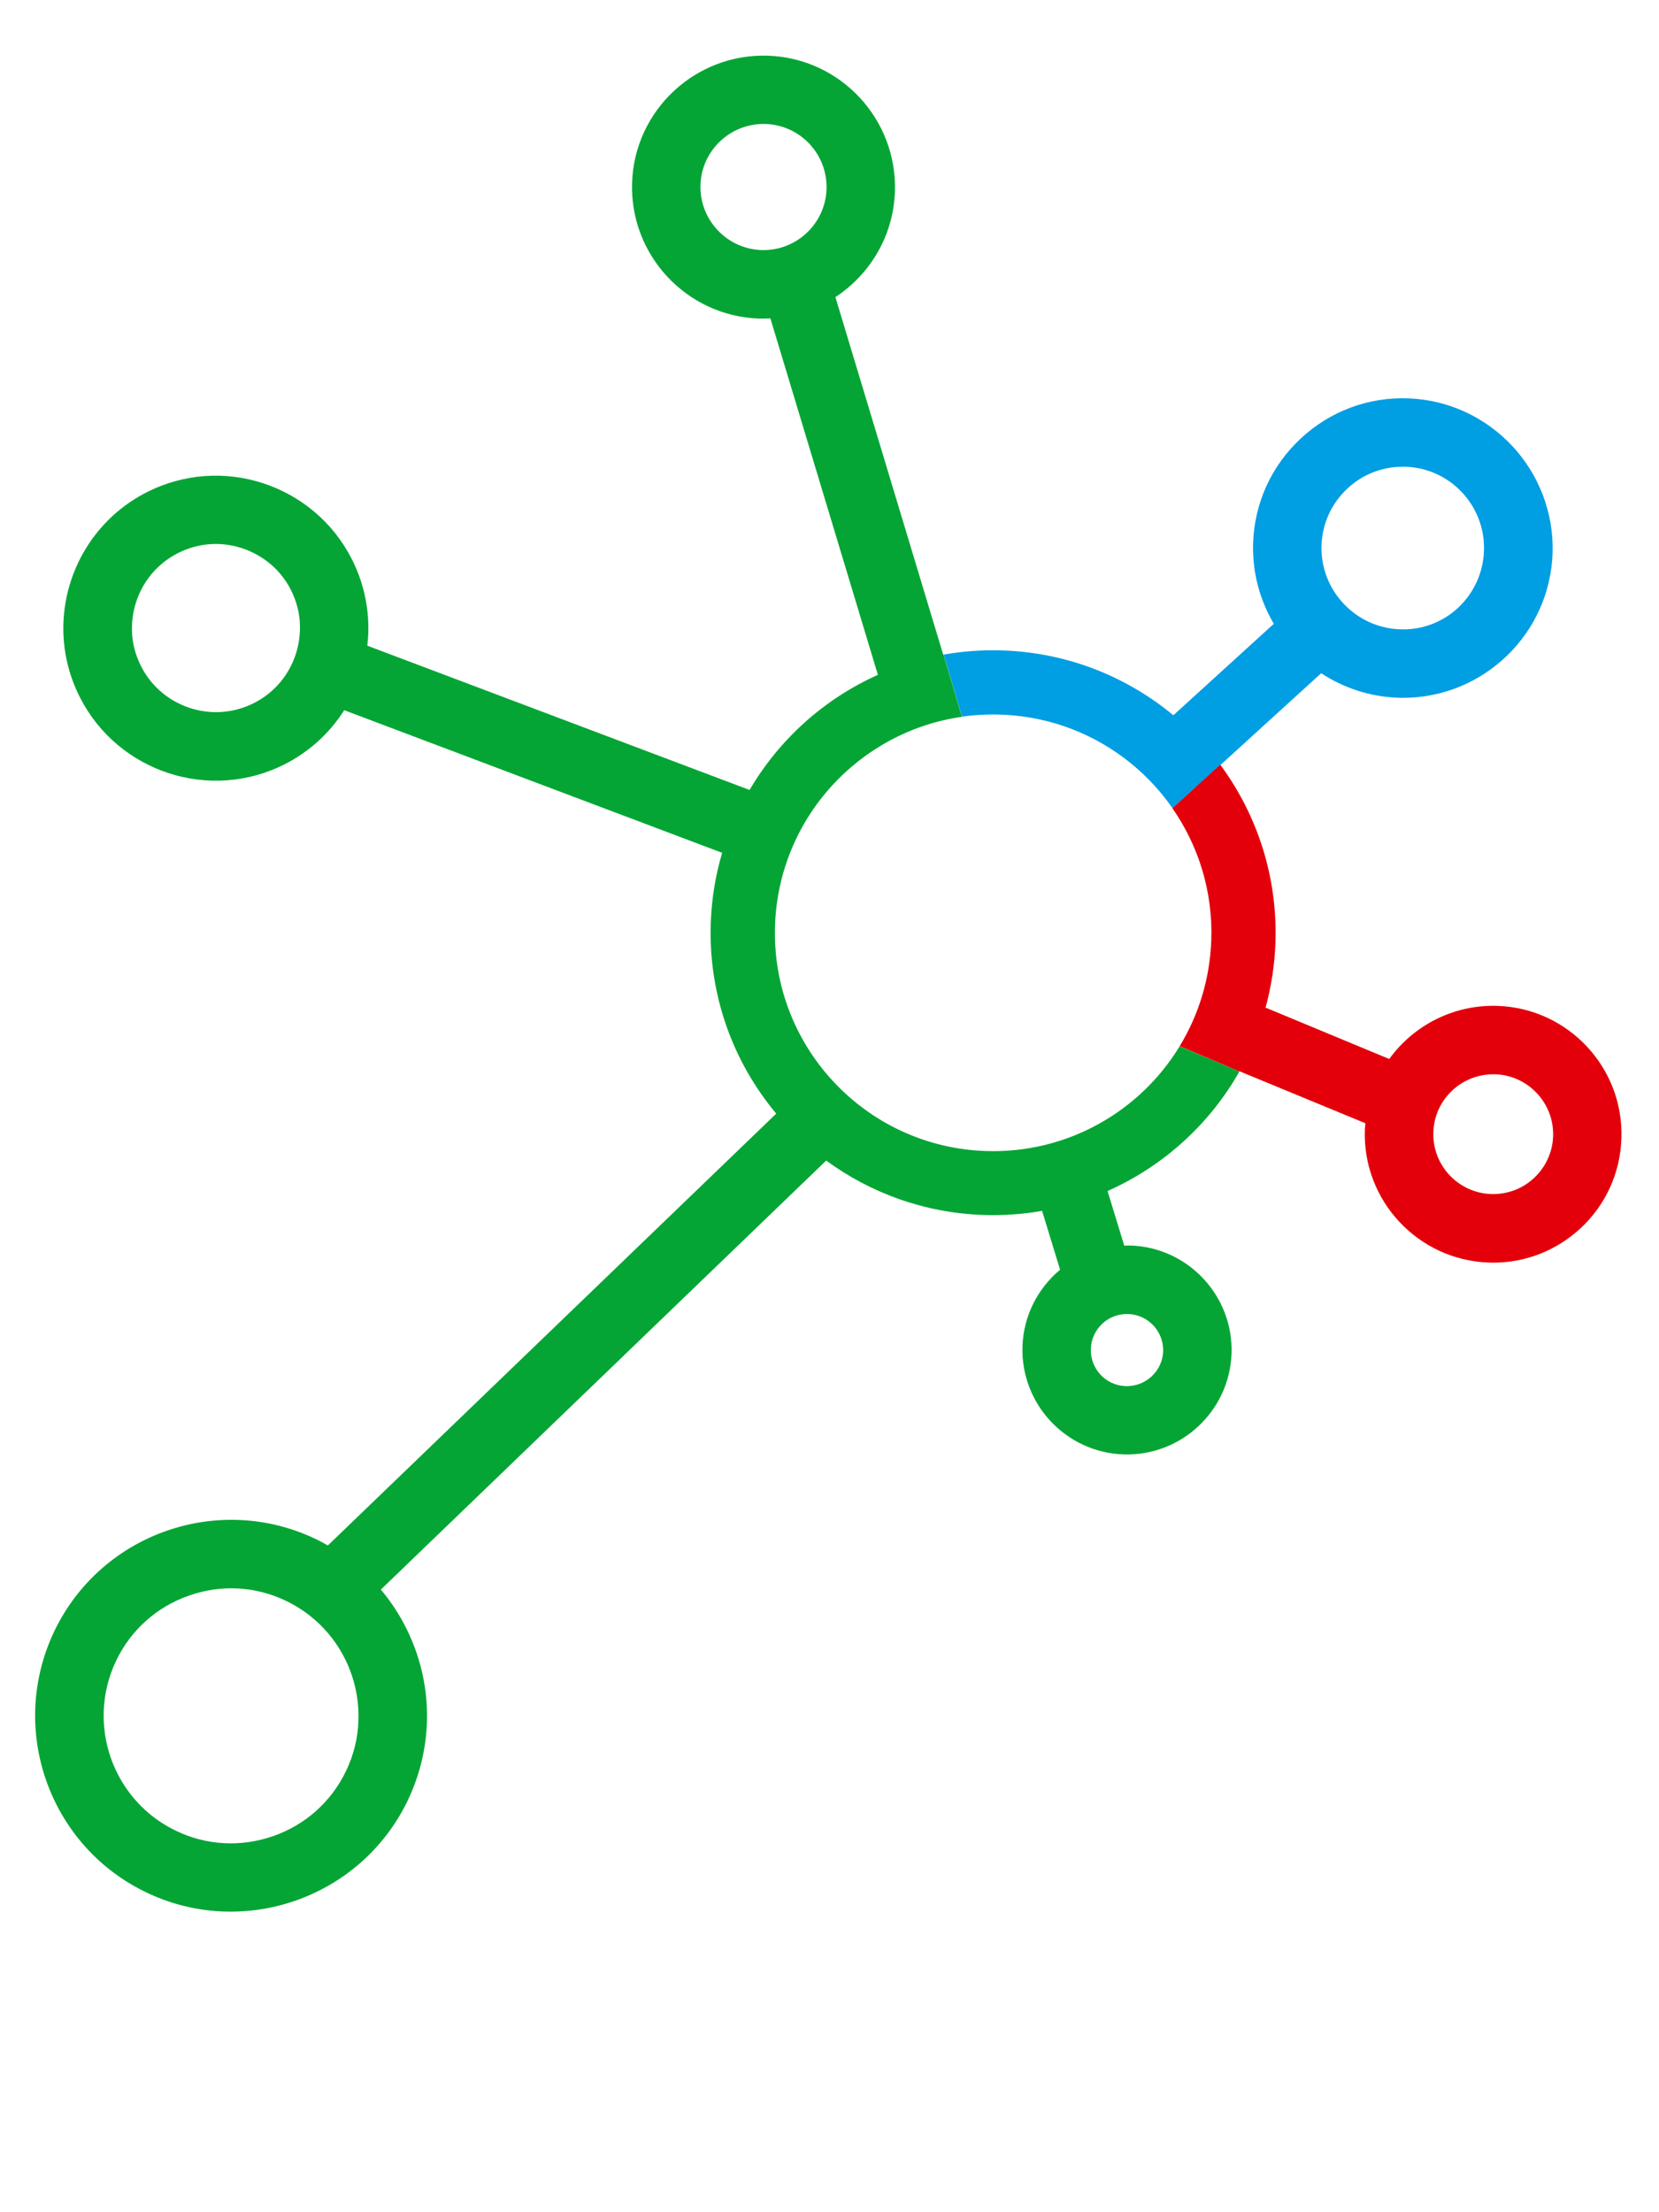<?xml version="1.0" encoding="UTF-8" standalone="no"?>
<!-- Generator: Adobe Illustrator 24.1.0, SVG Export Plug-In . SVG Version: 6.00 Build 0)  -->

<svg
   version="1.1"
   id="Ebene_1"
   x="0px"
   y="0px"
   viewBox="0 0 153.07 204.09"
   style="enable-background:new 0 0 153.07 204.09;"
   xml:space="preserve"
   sodipodi:docname="VPE-LOGO-weisser-HG-ohneSchrift.svg"
   inkscape:version="1.1.2 (0a00cf5339, 2022-02-04, custom)"
   xmlns:inkscape="http://www.inkscape.org/namespaces/inkscape"
   xmlns:sodipodi="http://sodipodi.sourceforge.net/DTD/sodipodi-0.dtd"
   xmlns="http://www.w3.org/2000/svg"
   xmlns:svg="http://www.w3.org/2000/svg"><defs
   id="defs44" /><sodipodi:namedview
   id="namedview42"
   pagecolor="#ffffff"
   bordercolor="#666666"
   borderopacity="1.0"
   inkscape:pageshadow="2"
   inkscape:pageopacity="0.0"
   inkscape:pagecheckerboard="0"
   showgrid="false"
   inkscape:zoom="3.1897693"
   inkscape:cx="76.651312"
   inkscape:cy="102.20175"
   inkscape:window-width="1600"
   inkscape:window-height="837"
   inkscape:window-x="-8"
   inkscape:window-y="-8"
   inkscape:window-maximized="1"
   inkscape:current-layer="Ebene_1" />
<style
   type="text/css"
   id="style2">
	.st0{fill:#FFFFFF;}
	.st1{fill:#009EE3;}
	.st2{fill:#E3000B;}
	.st3{fill:#05A535;}
</style>
<g
   id="Ebene_2">
	<rect
   x="-2.61"
   y="-1.72"
   class="st0"
   width="157.52"
   height="208.66"
   id="rect4" />
</g>

<path
   class="st1"
   d="M129.91,36.75c-3.67-0.13-7.2,1.19-9.9,3.71s-4.26,5.93-4.39,9.62c-0.09,2.72,0.62,5.28,1.91,7.47l-9.27,8.44  c-4.28-3.55-9.72-5.77-15.71-5.98c-1.87-0.07-3.71,0.07-5.48,0.38l1.69,5.73c1.17-0.17,2.37-0.23,3.59-0.19  c6.59,0.23,12.33,3.6,15.83,8.63l2.14-1.94l0.02,0.02l11.56-10.53c2.04,1.34,4.45,2.16,7.06,2.26c0.16,0.01,0.33,0.01,0.49,0.01  c7.4,0,13.54-5.88,13.8-13.33v0C143.5,43.43,137.52,37.02,129.91,36.75z M129.17,58.06c-4.13-0.15-7.38-3.63-7.24-7.76  c0.07-2,0.92-3.85,2.38-5.22c1.4-1.31,3.21-2.02,5.11-2.02c0.09,0,0.18,0,0.27,0c4.13,0.14,7.38,3.62,7.23,7.76  C136.78,54.96,133.32,58.23,129.17,58.06z"
   id="path35" />
<path
   class="st2"
   d="M138.19,92.8c-4.09-0.14-7.77,1.81-10.01,4.9l-11.41-4.74c0.52-1.92,0.84-3.92,0.91-5.99  c0.21-6.13-1.71-11.84-5.09-16.42l-4.42,4.01c2.4,3.45,3.75,7.67,3.59,12.2c-0.13,3.58-1.18,6.91-2.92,9.76l5.51,2.34  c0.01-0.01,0.01-0.02,0.01-0.03l11.62,4.8c-0.02,0.2-0.04,0.39-0.05,0.6c-0.23,6.53,4.9,12.02,11.42,12.25  c0.14,0,0.28,0.01,0.42,0.01c3,0,5.85-1.12,8.07-3.18c2.32-2.16,3.65-5.09,3.76-8.25C149.84,98.52,144.71,93.03,138.19,92.8z   M141.54,108.68c-1.08,1.01-2.48,1.52-3.96,1.48c-3.05-0.11-5.44-2.67-5.33-5.72c0.1-2.98,2.56-5.33,5.53-5.33c0.06,0,0.13,0,0.19,0  c3.04,0.11,5.43,2.67,5.33,5.71C143.25,106.3,142.62,107.67,141.54,108.68z"
   id="path37" />
<path
   class="st3"
   d="M104.32,114.91c-0.2-0.01-0.39,0-0.59,0.01l-1.54-5.04c5.13-2.28,9.41-6.15,12.16-11.02l-5.51-2.33  c-3.66,6.01-10.37,9.92-17.91,9.66c-11.11-0.39-19.81-9.71-19.42-20.83c0.35-9.89,7.77-17.87,17.24-19.23l-1.69-5.73  c-0.01,0-0.02,0-0.03,0.01l-9.95-33c3.18-2.09,5.35-5.63,5.49-9.72c0.23-6.69-5.02-12.32-11.7-12.55  c-6.69-0.23-12.32,5.02-12.55,11.7c-0.23,6.69,5.02,12.32,11.71,12.55c0.36,0.01,0.71,0,1.05-0.02L81,62.26  c-4.96,2.22-9.1,5.95-11.84,10.62L33.89,59.57c0.04-0.38,0.08-0.76,0.09-1.15c0.07-2.08-0.32-4.21-1.23-6.23  c-3.18-7.08-11.52-10.25-18.6-7.07c-5.05,2.27-8.12,7.17-8.3,12.37c-0.07,2.08,0.32,4.21,1.23,6.23c3.18,7.08,11.52,10.25,18.6,7.07  c2.59-1.17,4.66-3.03,6.08-5.27l34.87,13.16c-0.61,2.06-0.97,4.22-1.05,6.46c-0.23,6.68,2.07,12.85,6.04,17.6l-41.37,39.84  c-0.35-0.2-0.7-0.39-1.07-0.57c-8.98-4.33-19.8-0.56-24.14,8.42c-1.12,2.32-1.7,4.78-1.79,7.21c-0.24,6.95,3.55,13.72,10.21,16.93  c8.97,4.33,19.8,0.55,24.14-8.42c1.12-2.33,1.7-4.78,1.79-7.2c0.16-4.48-1.37-8.87-4.25-12.3l41.09-39.58  c4.08,2.99,9.06,4.83,14.5,5.02c1.85,0.06,3.67-0.07,5.42-0.38l1.66,5.43c-2.03,1.7-3.37,4.21-3.47,7.06  c-0.18,5.32,3.99,9.79,9.31,9.98c5.32,0.18,9.79-3.99,9.98-9.3C113.81,119.57,109.64,115.09,104.32,114.91z M64.63,17.05  c0.11-3.21,2.81-5.72,6.02-5.61c3.21,0.11,5.72,2.81,5.61,6.02c-0.11,3.2-2.81,5.72-6.02,5.61C67.04,22.95,64.52,20.25,64.63,17.05z   M23.1,65.02c-3.9,1.75-8.5,0.01-10.25-3.9c-0.49-1.09-0.72-2.24-0.67-3.42c0.11-2.99,1.86-5.61,4.57-6.83  c1.88-0.85,3.99-0.91,5.93-0.17c1.94,0.74,3.48,2.18,4.32,4.06c0.49,1.09,0.72,2.24,0.67,3.42C27.56,61.19,25.81,63.8,23.1,65.02z   M31.91,163.42c-1.36,2.82-3.75,4.95-6.72,5.98s-6.16,0.86-8.98-0.51c-4.2-2.02-6.8-6.35-6.64-11.03c0.06-1.63,0.45-3.2,1.16-4.68  c1.36-2.82,3.75-4.95,6.72-5.98c2.97-1.04,6.16-0.86,8.98,0.51c4.2,2.03,6.8,6.35,6.64,11.03  C33.02,160.36,32.63,161.94,31.91,163.42z M103.86,127.88c-1.84-0.06-3.28-1.61-3.21-3.44c0.06-1.84,1.61-3.28,3.45-3.21  c1.84,0.06,3.28,1.61,3.22,3.45C107.25,126.5,105.7,127.94,103.86,127.88z"
   id="path39" />
</svg>
